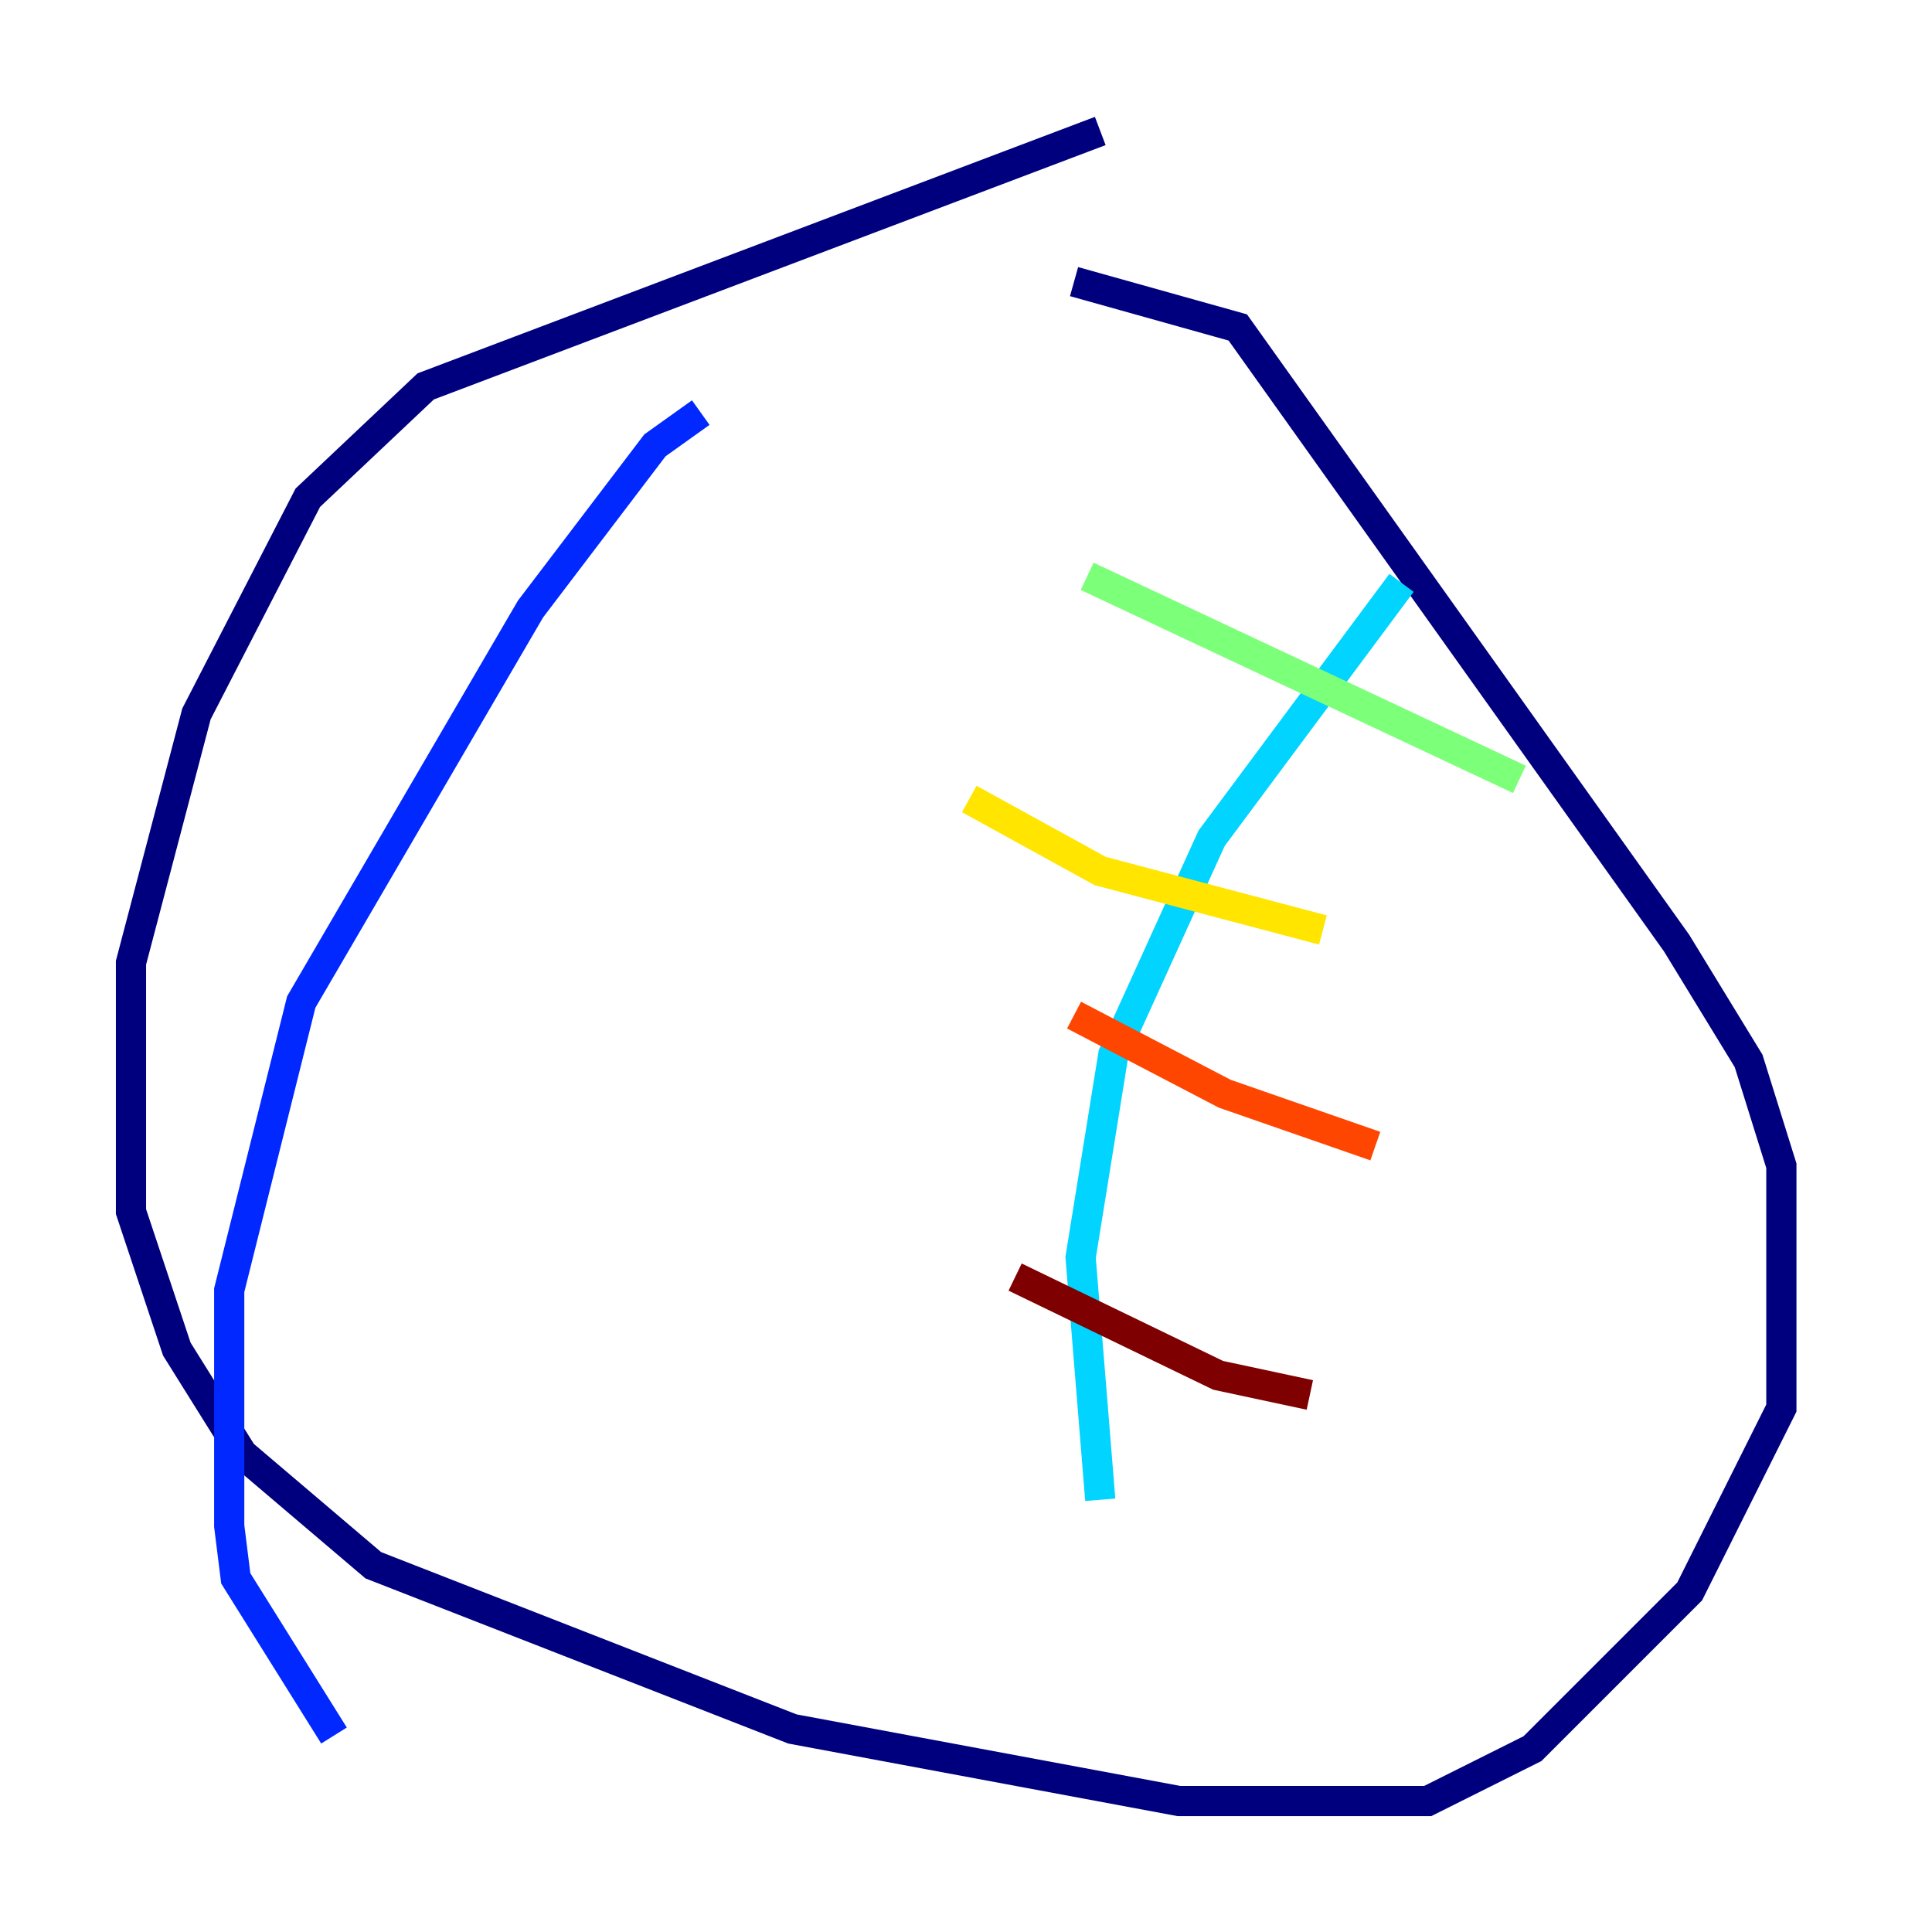 <?xml version="1.0" encoding="utf-8" ?>
<svg baseProfile="tiny" height="128" version="1.2" viewBox="0,0,128,128" width="128" xmlns="http://www.w3.org/2000/svg" xmlns:ev="http://www.w3.org/2001/xml-events" xmlns:xlink="http://www.w3.org/1999/xlink"><defs /><polyline fill="none" points="72.895,8.678 28.203,25.6 20.393,32.976 13.017,47.295 8.678,63.783 8.678,80.271 11.715,89.383 16.054,96.325 24.732,103.702 52.502,114.549 78.102,119.322 94.59,119.322 101.532,115.851 111.946,105.437 118.02,93.288 118.02,77.234 115.851,70.291 111.078,62.481 82.007,21.695 71.159,18.658" stroke="#00007f" stroke-width="2" /><polyline fill="none" points="46.427,27.336 43.39,29.505 35.146,40.352 19.959,66.386 15.186,85.478 15.186,101.098 15.62,104.57 22.129,114.983" stroke="#0028ff" stroke-width="2" /><polyline fill="none" points="92.854,38.617 80.271,55.539 73.763,69.858 71.593,83.308 72.895,99.363" stroke="#00d4ff" stroke-width="2" /><polyline fill="none" points="72.027,38.183 100.664,51.634" stroke="#7cff79" stroke-width="2" /><polyline fill="none" points="64.217,52.936 72.895,57.709 87.647,61.614" stroke="#ffe500" stroke-width="2" /><polyline fill="none" points="71.159,67.254 81.139,72.461 91.119,75.932" stroke="#ff4600" stroke-width="2" /><polyline fill="none" points="67.254,84.61 80.705,91.119 86.78,92.42" stroke="#7f0000" stroke-width="2" /></svg>